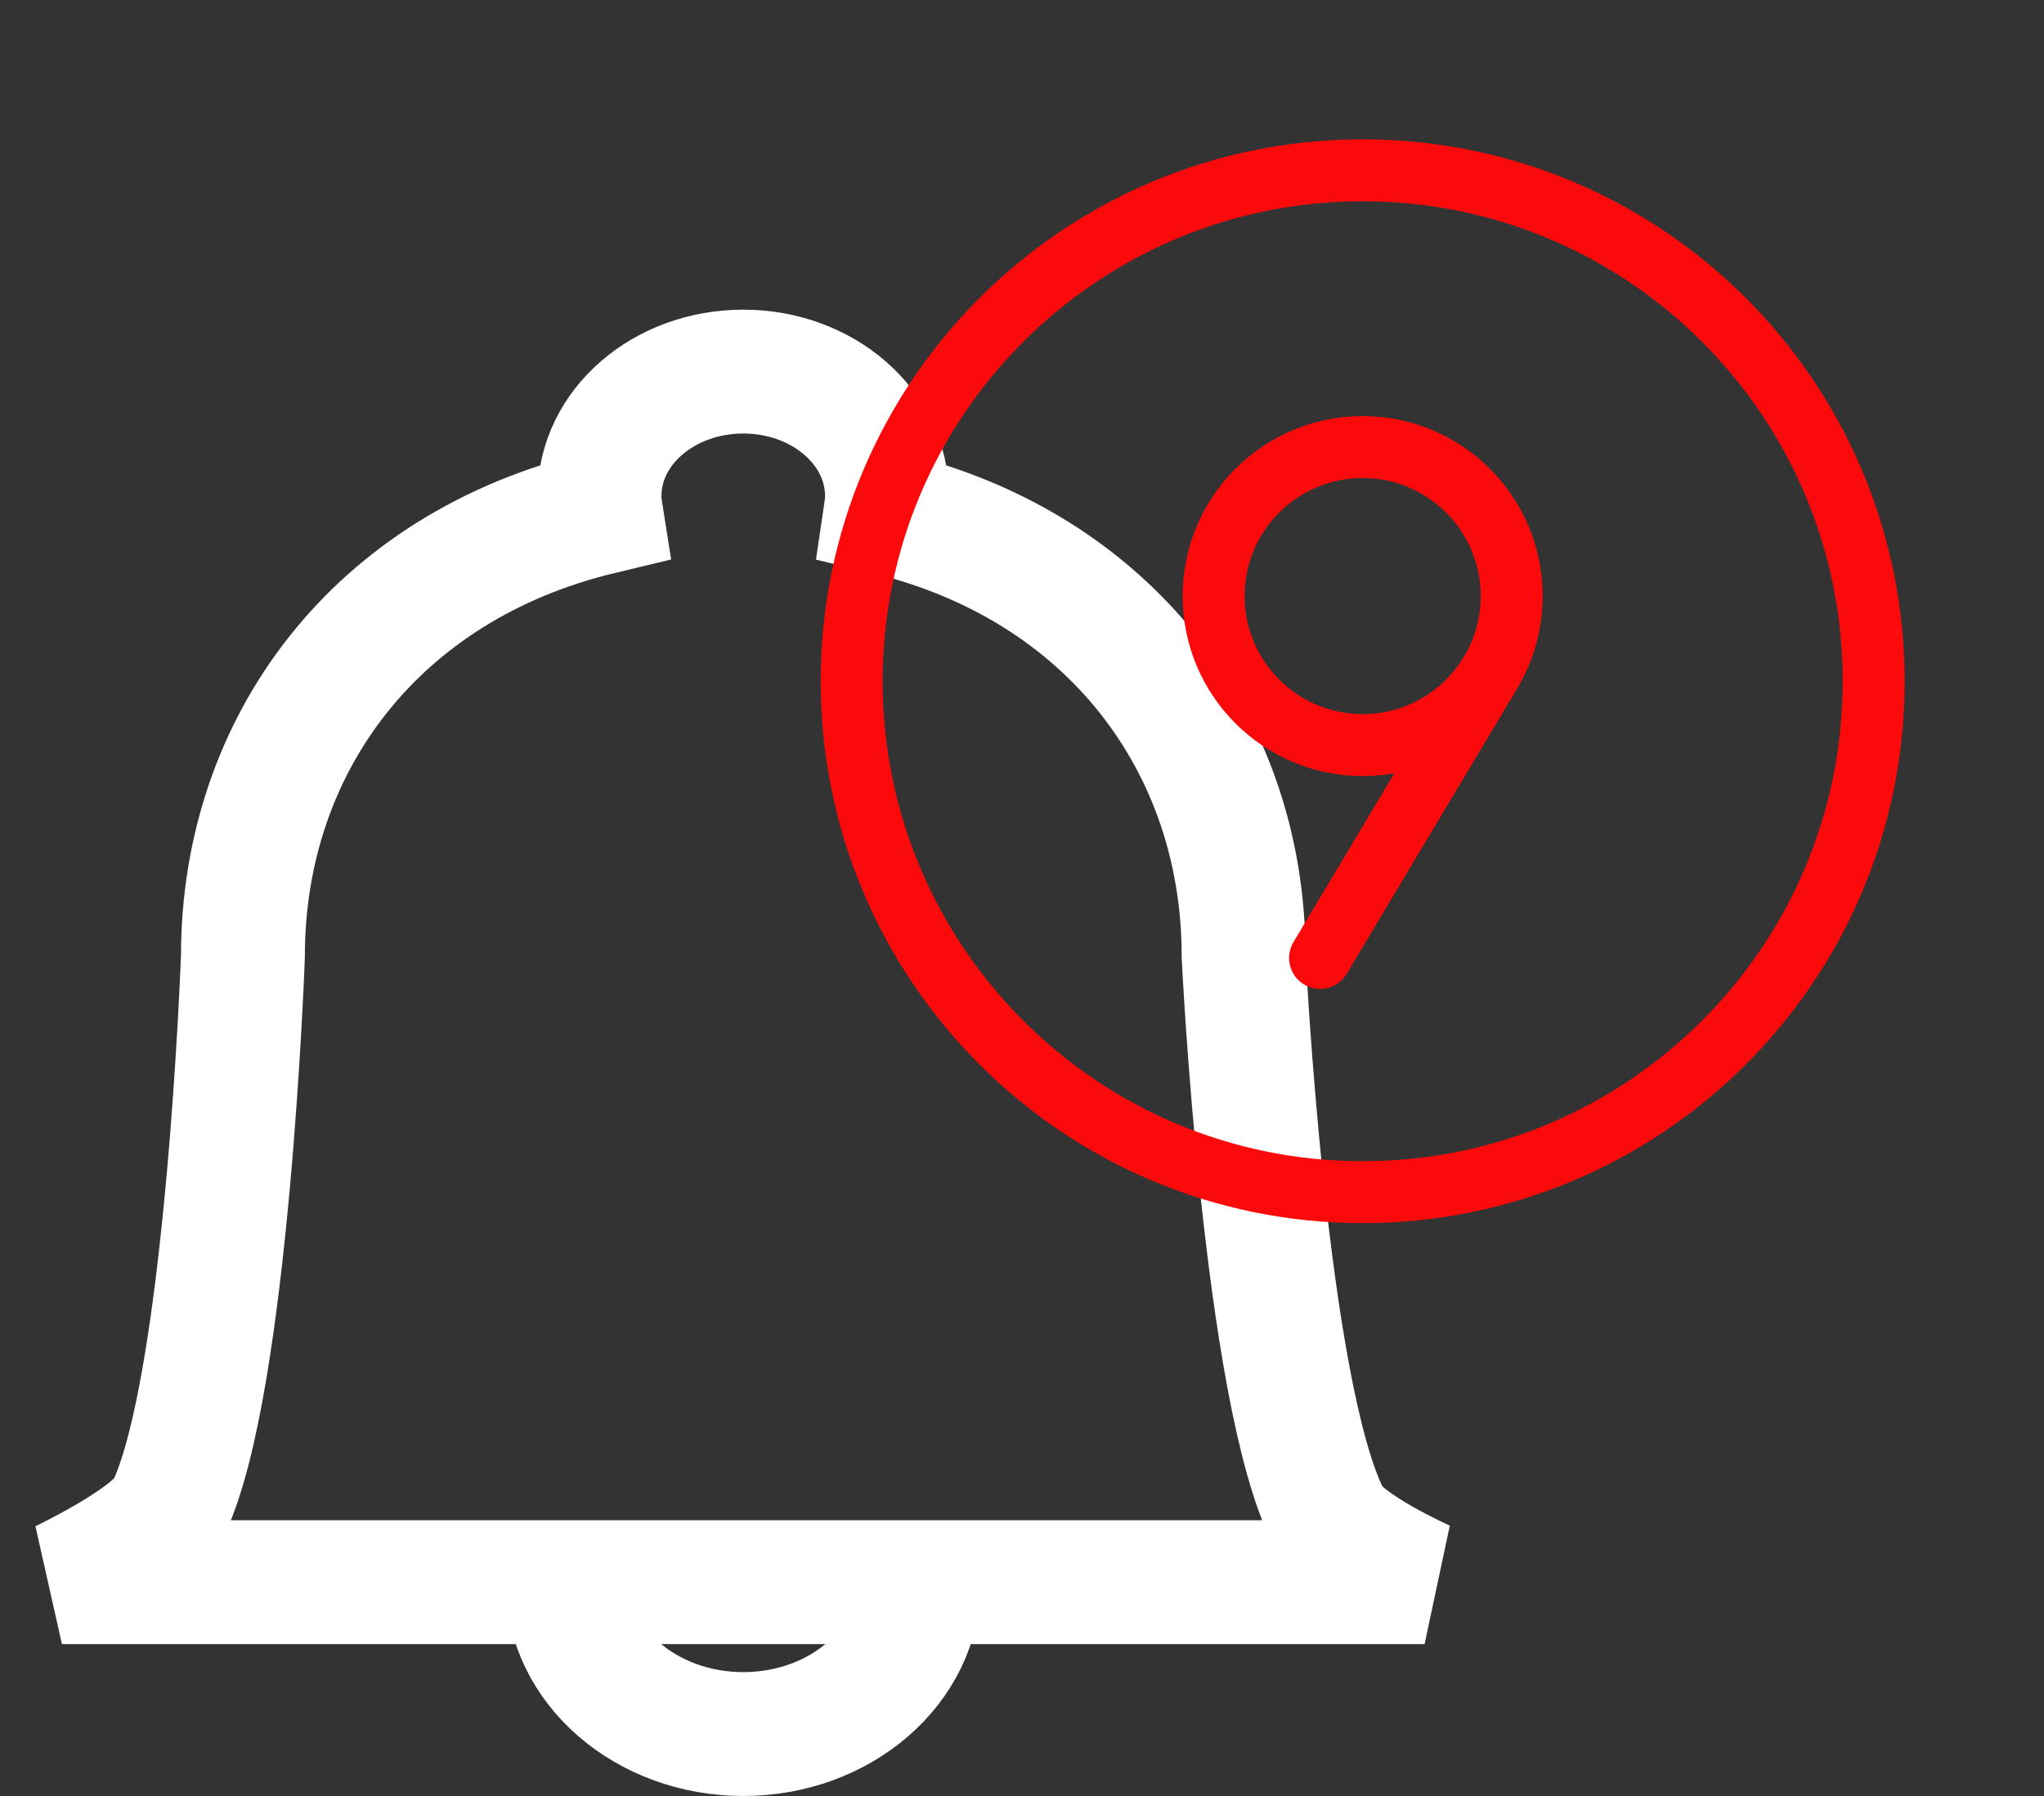 <svg width="33" height="29" viewBox="0 0 33 29" fill="none" xmlns="http://www.w3.org/2000/svg">
    <rect x="0" y="0" width="33" height="29" fill="#333333" stroke="none"/>
    <path fill-rule="evenodd" clip-rule="evenodd" d="M14.297 8.277C14.31 8.189 14.32 8.099 14.32 8.007C14.32 6.898 13.281 6 12 6C10.718 6 9.679 6.898 9.679 8.007C9.679 8.099 9.689 8.189 9.703 8.277C6.072 9.146 3.922 12.023 3.922 15.439C3.922 15.439 3.673 22.367 2.719 24.358C2.486 24.844 1 25.548 1 25.548H23C23 25.548 21.688 24.964 21.453 24.507C20.422 22.504 20.078 15.439 20.078 15.439C20.078 12.023 17.927 9.146 14.297 8.277V8.277Z" stroke="white" stroke-width="2"/>
    <path d="M14.836 25.548C14.836 26.902 13.566 28 12 28C10.434 28 9.164 26.902 9.164 25.548" stroke="white" stroke-width="2"/>
    <path d="M22 19.25C26.556 19.25 30.25 15.556 30.25 11C30.25 6.444 26.556 2.75 22 2.75C17.444 2.75 13.75 6.444 13.75 11C13.75 15.556 17.444 19.25 22 19.25Z" stroke="#FA0A0A" stroke-miterlimit="10"/>
    <path d="M24.084 10.829L21.312 15.469" stroke="#FA0A0A" stroke-linecap="round" stroke-linejoin="round"/>
    <path d="M22 12.031C23.329 12.031 24.406 10.954 24.406 9.625C24.406 8.296 23.329 7.219 22 7.219C20.671 7.219 19.594 8.296 19.594 9.625C19.594 10.954 20.671 12.031 22 12.031Z" stroke="#FA0A0A" stroke-linecap="round" stroke-linejoin="round"/>
</svg>
